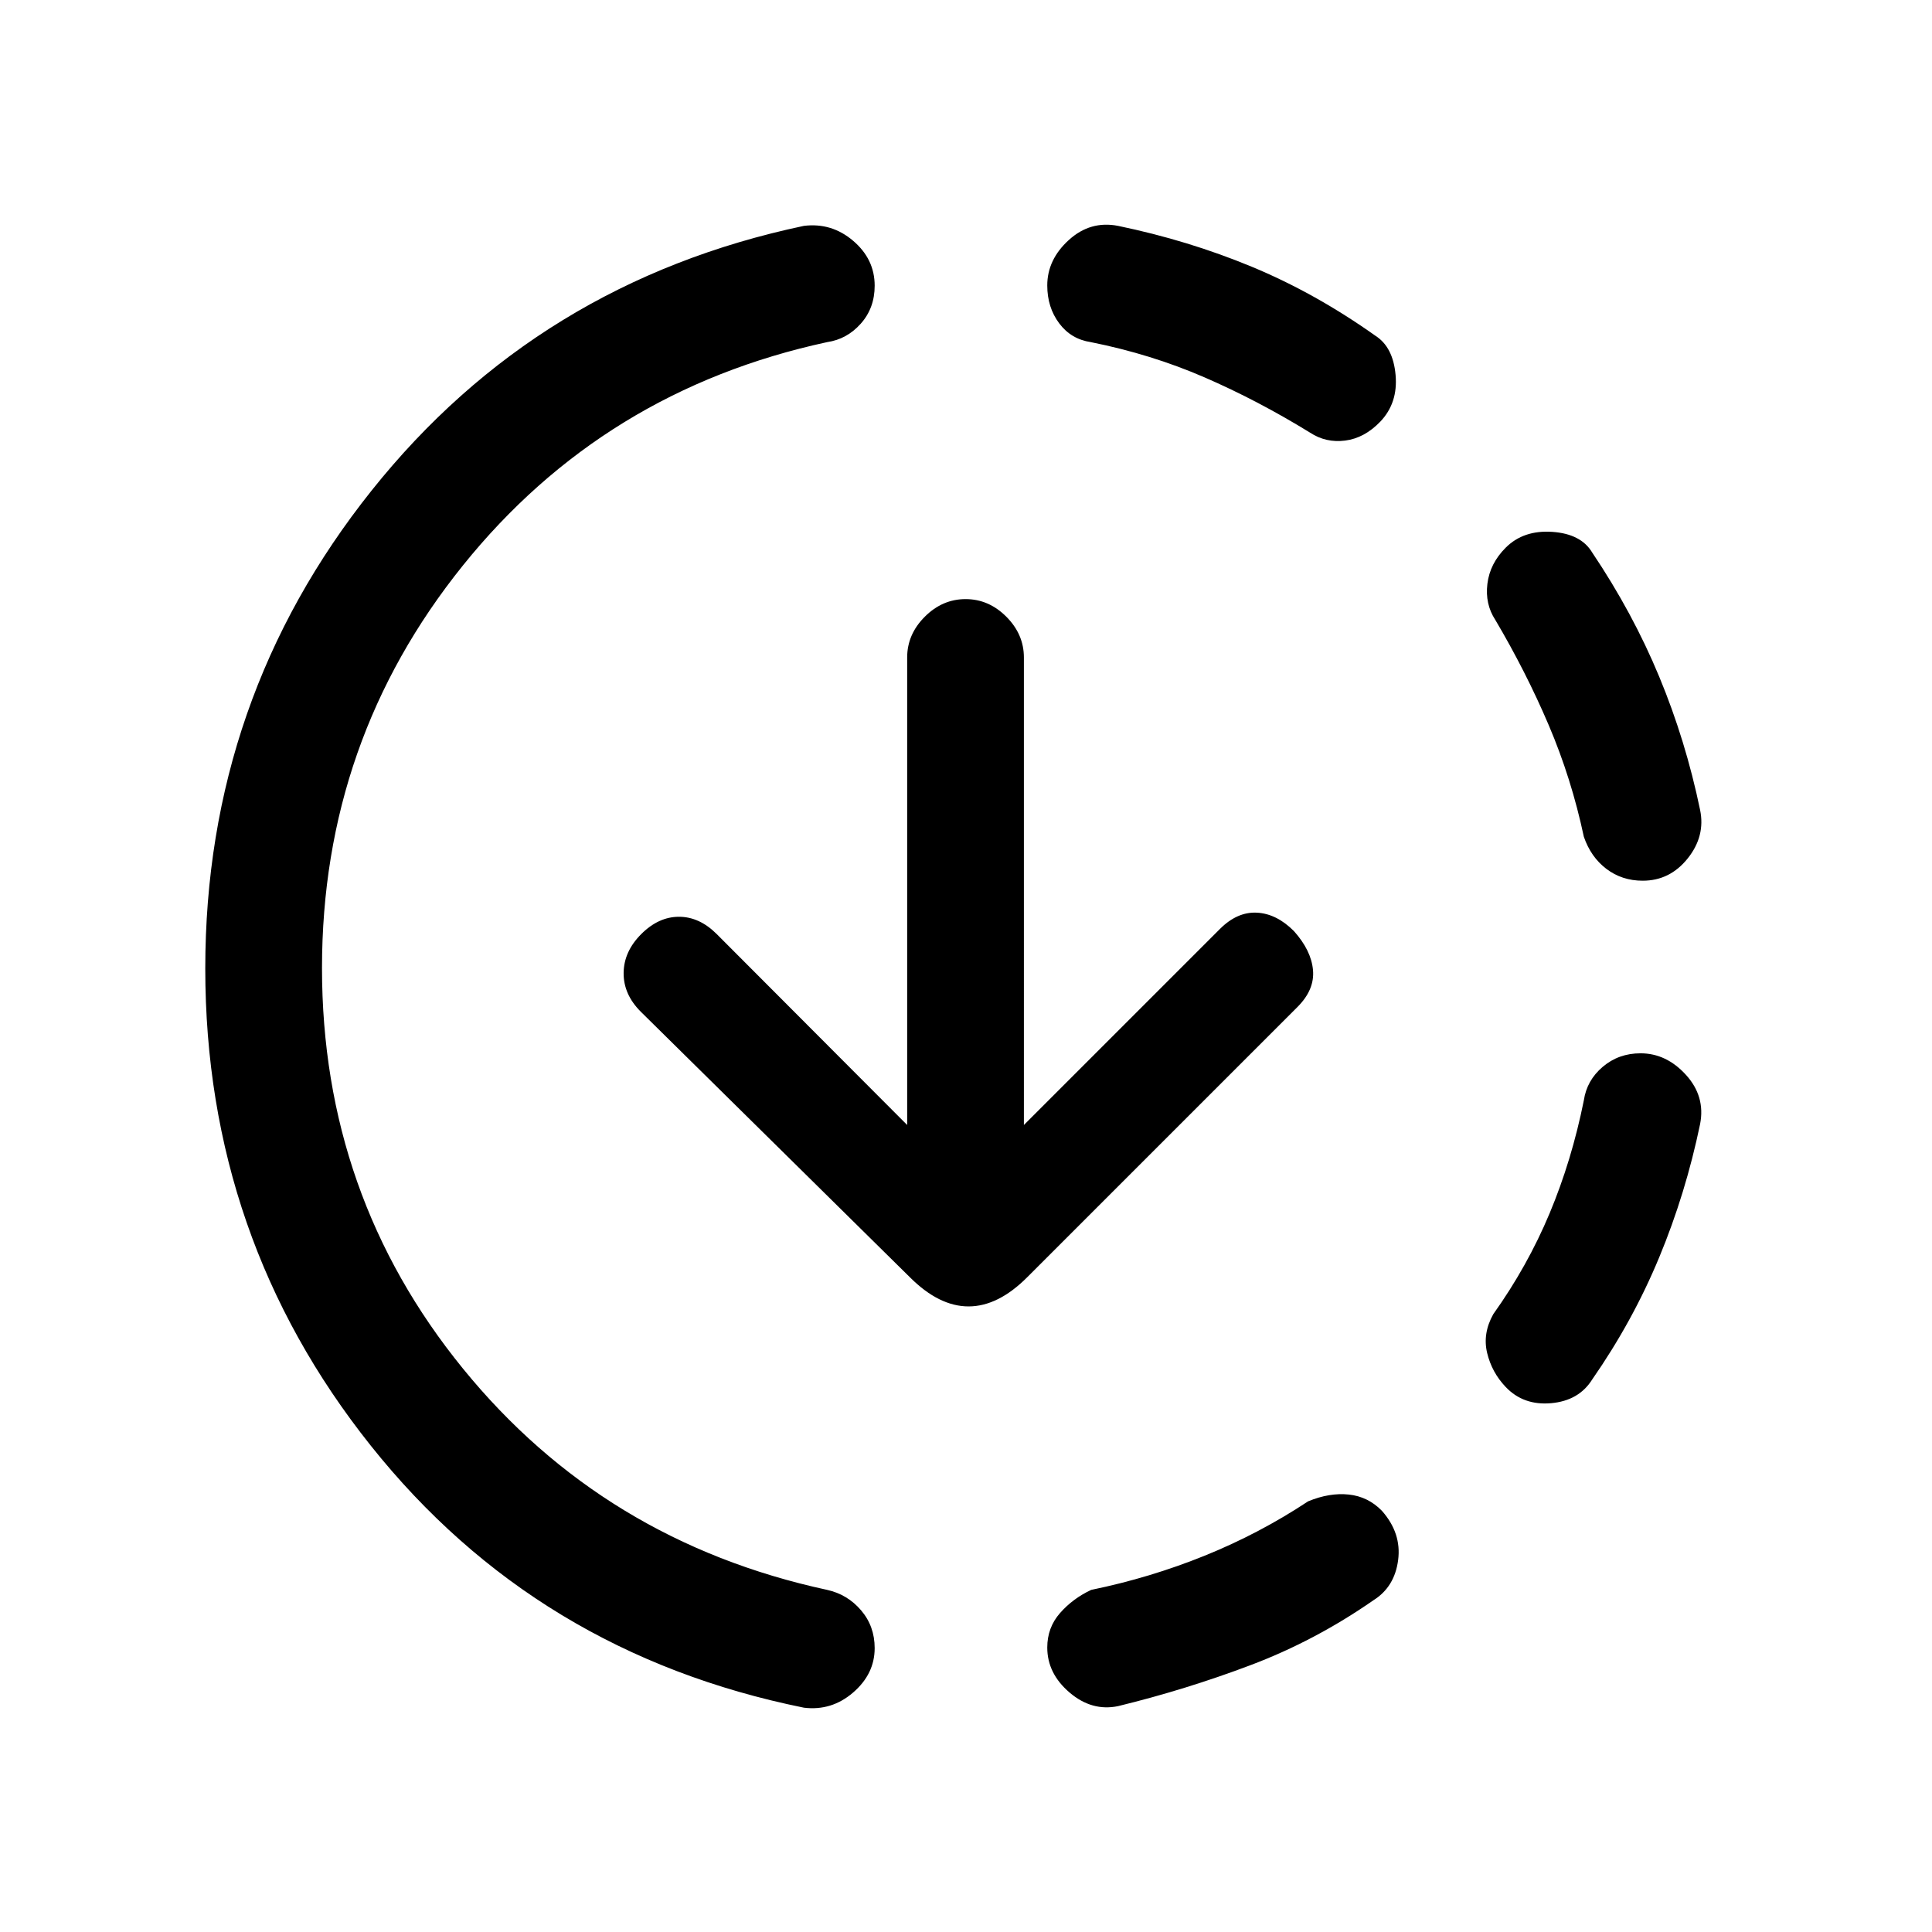 <svg xmlns="http://www.w3.org/2000/svg" height="20" viewBox="0 -960 960 960" width="20"><path d="M399.46-111.46q-132.92-26.92-215.19-130.16Q102-344.85 102-478.75q0-133.91 82.65-237.51 82.66-103.61 214.81-131.51 13.77-1.69 24.46 7.42 10.7 9.11 10.7 22.3 0 11.13-6.9 18.87-6.9 7.75-16.72 9.18-111 24-181 111t-70 200q0 113 70 199t181 110q10.08 2.23 16.85 10.14 6.77 7.91 6.77 18.79 0 12.84-10.7 22.07-10.69 9.23-24.46 7.54Zm156.08-.77q-13 2.69-24.08-6.76-11.08-9.45-11.08-22.37 0-9.95 6.39-17.18 6.38-7.23 15.46-11.46 29.21-6 56.4-17 27.19-11 51.37-27 10.62-4.38 20.19-3.37 9.58 1.01 16.45 8.06 9.82 11.08 8.09 24.46-1.73 13.39-12.27 20-28.96 20.14-61.17 32.29-32.2 12.16-65.75 20.33Zm192.64-158.58q-6.87-7.19-9.22-16.88-2.34-9.69 3.04-19.31 17-23.83 28-50.13 11-26.3 17-56.1 1.47-9.95 9.38-16.67 7.91-6.72 18.79-6.72 12.83 0 22.56 10.7 9.73 10.69 7.04 24.46-7.17 34.55-20.33 66.25-13.15 31.71-33.29 60.67-6.61 10.54-20.38 11.77-13.77 1.23-22.59-8.04Zm68.09-251.57q-10.35 0-18.08-5.89-7.73-5.88-11.19-15.96-6.17-29-17.47-55.5-11.3-26.5-26.53-52.27-5.15-7.85-3.92-17.92 1.23-10.08 9.1-17.95 8.82-8.82 23.13-7.85 14.31.98 19.84 10.26 20.14 29.96 33.29 61.67 13.16 31.7 20.33 66.25 2.69 13-6.15 24.08-8.85 11.08-22.35 11.08ZM651-745q-26-16-52.5-27.5T542-790q-9.82-1.47-15.72-9.38-5.9-7.91-5.9-18.79 0-12.83 10.7-22.56 10.69-9.73 24.46-7.04 34.92 7.23 66.46 20.31 31.54 13.08 61.46 34.31 8.77 5.61 10 19.5 1.23 13.88-7.59 23.15-7.87 8.19-17.45 9.42-9.57 1.23-17.42-3.92ZM508.77-401l97.38-97.38q8.62-8.62 18.39-8.12 9.77.5 18.38 9.12 8.62 9.61 9.5 19.38.89 9.77-7.73 18.38L510.38-325.31q-14.46 14.46-29.11 14.46-14.65 0-29.12-14.46l-133.77-132q-8.61-8.61-8.5-19.27.12-10.65 8.74-19.27 8.61-8.61 18.76-8.61 10.16 0 18.77 8.61L450.77-401v-232.31q0-11.5 8.76-20.25 8.75-8.75 20.27-8.75 11.51 0 20.24 8.75 8.73 8.75 8.73 20.25V-401Z"/></svg>